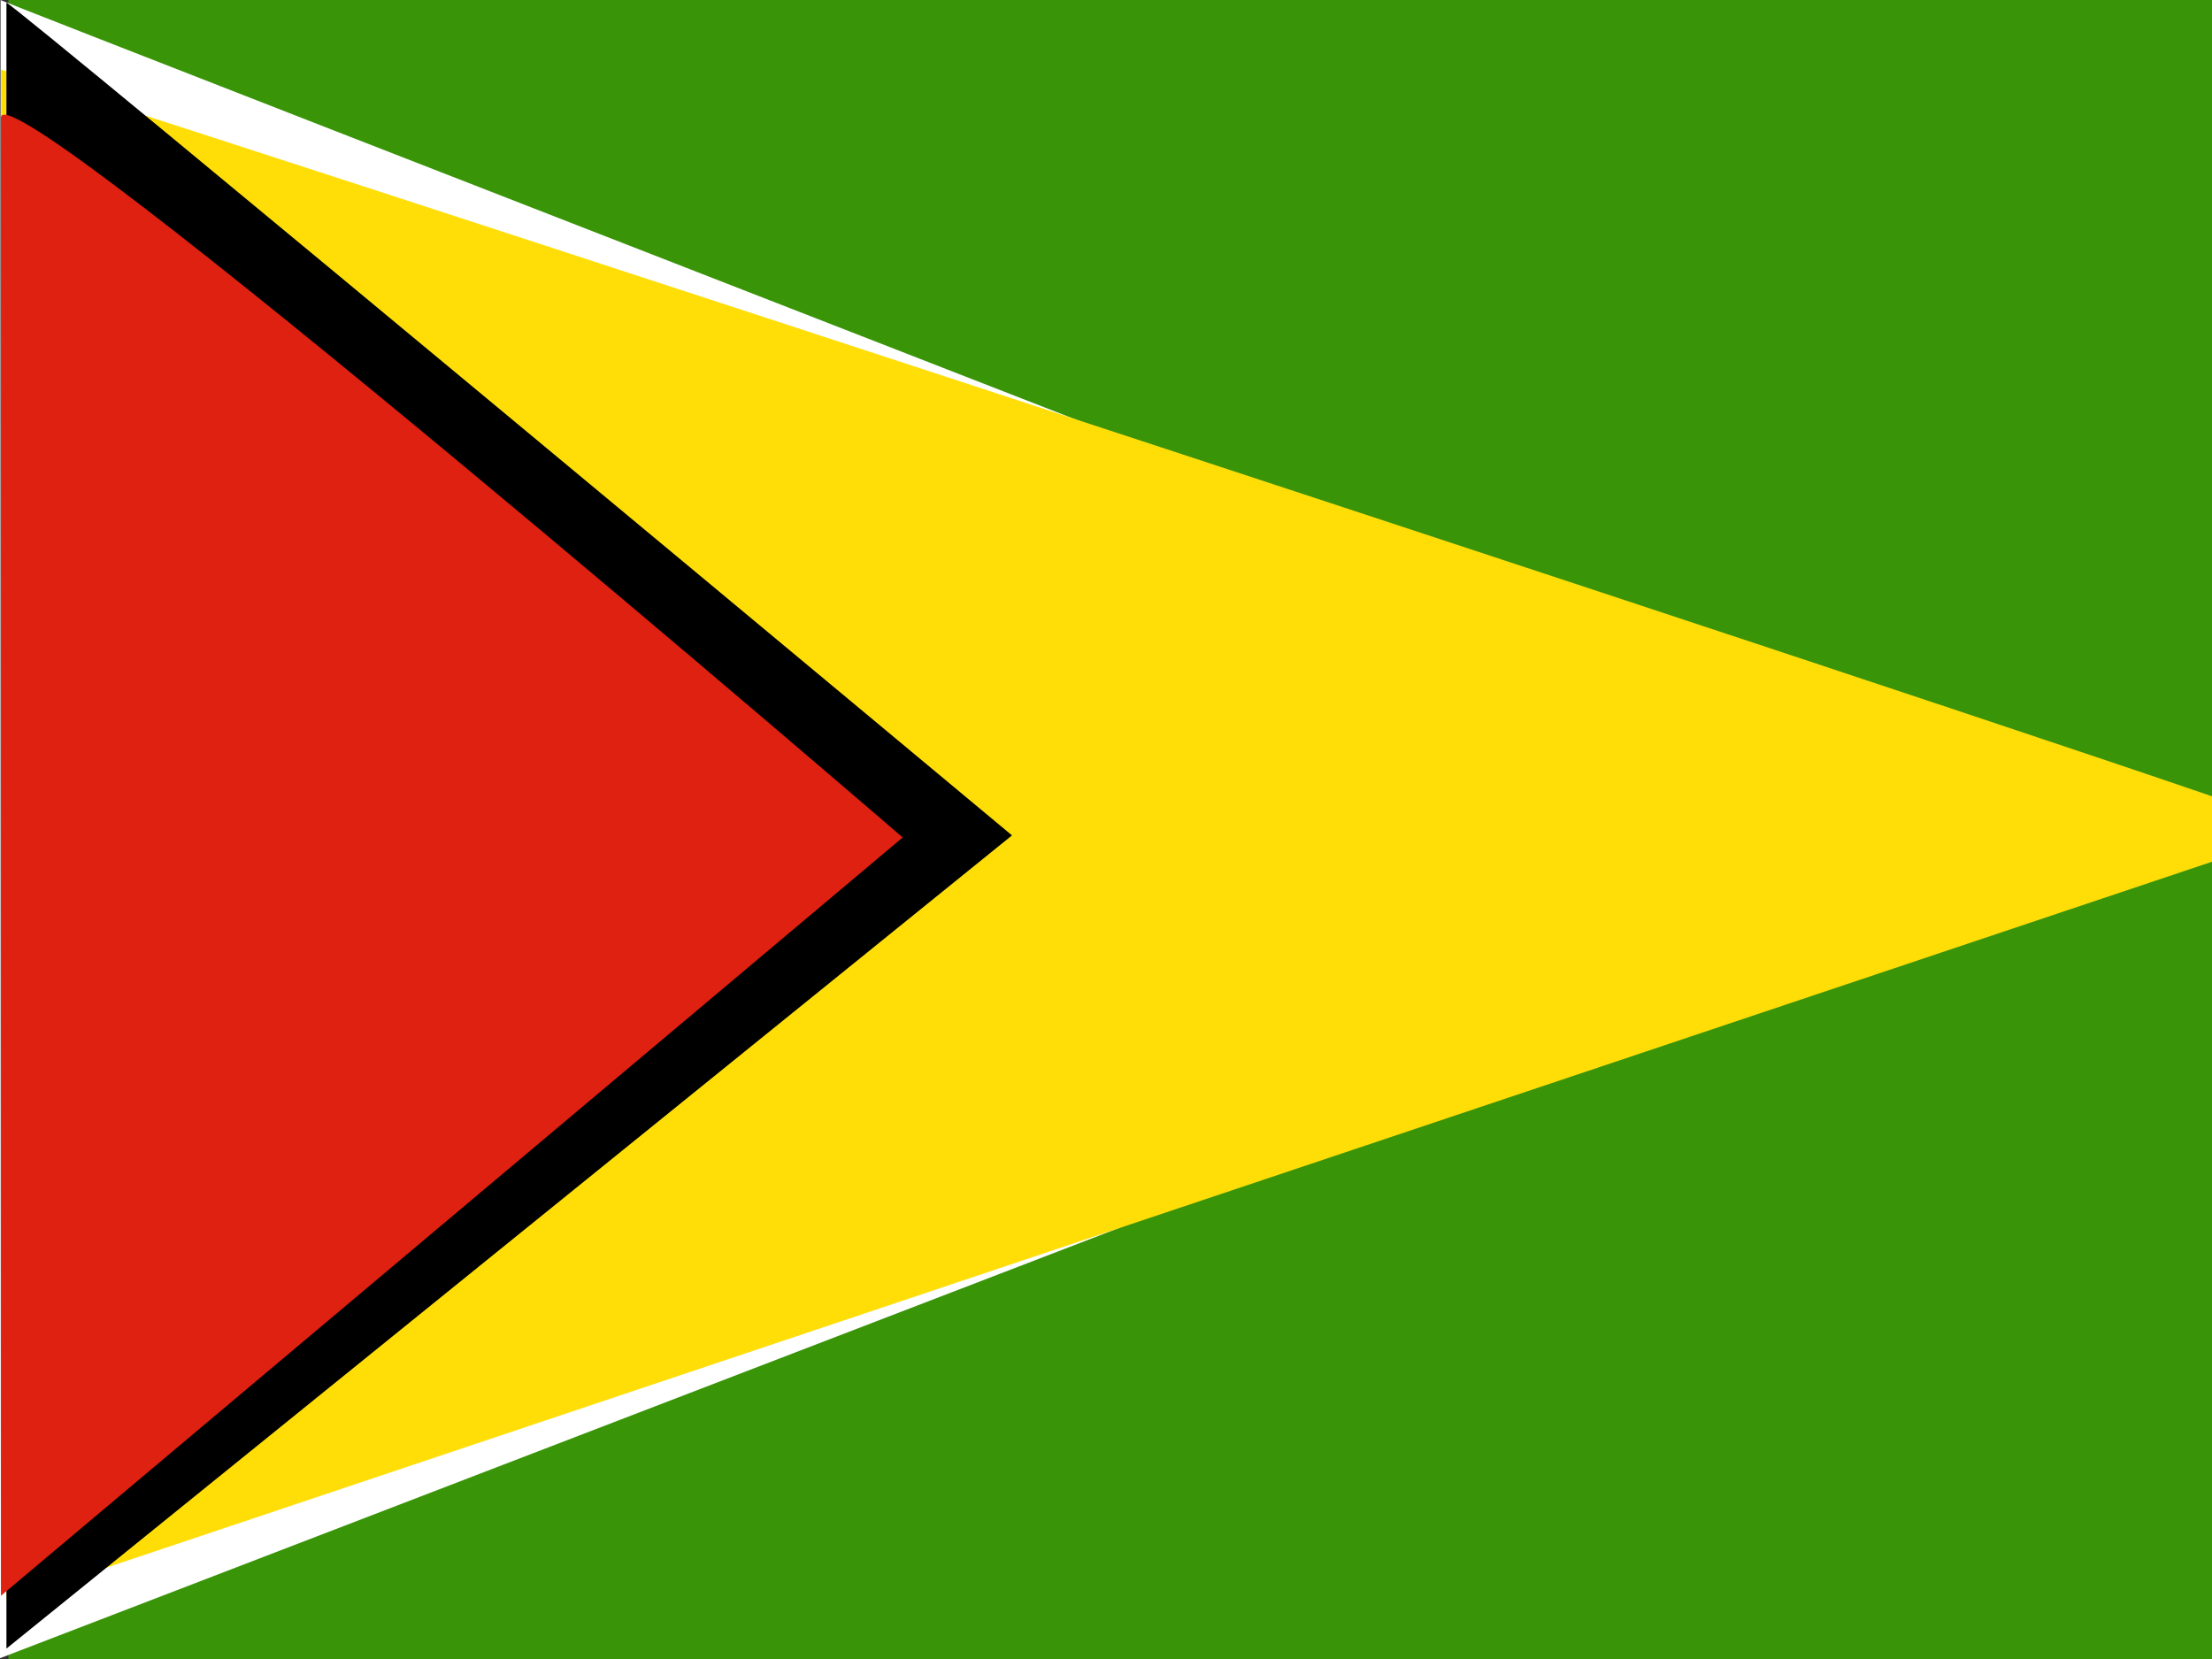 <svg xmlns="http://www.w3.org/2000/svg" height="480" width="640">
  <rect width="100%" height="100%" fill="#333333" stroke="none"/>
  <g fill-rule="evenodd">
    <path fill="#399408" d="M2.426 0h637.667v480H2.426z"/>
    <path d="M.167 0C-.67.073 619.766 241.48 619.766 241.48L-.006 479.77.166 0z" fill="#fff"/>
    <path d="M.28 20.186c3.462 0 669.063 217.89 666.893 220.03L1.867 463.266.287 20.186z" fill="#ffde08"/>
    <path d="M1.863.783c1.848 0 290.94 240.92 290.94 240.92L1.863 476.983V.783z"/>
    <path d="M.28 33.902c1.668-14.986 260.9 208.4 260.9 208.4L.268 461.702V33.912z" fill="#de2110"/>
  </g>
</svg>
